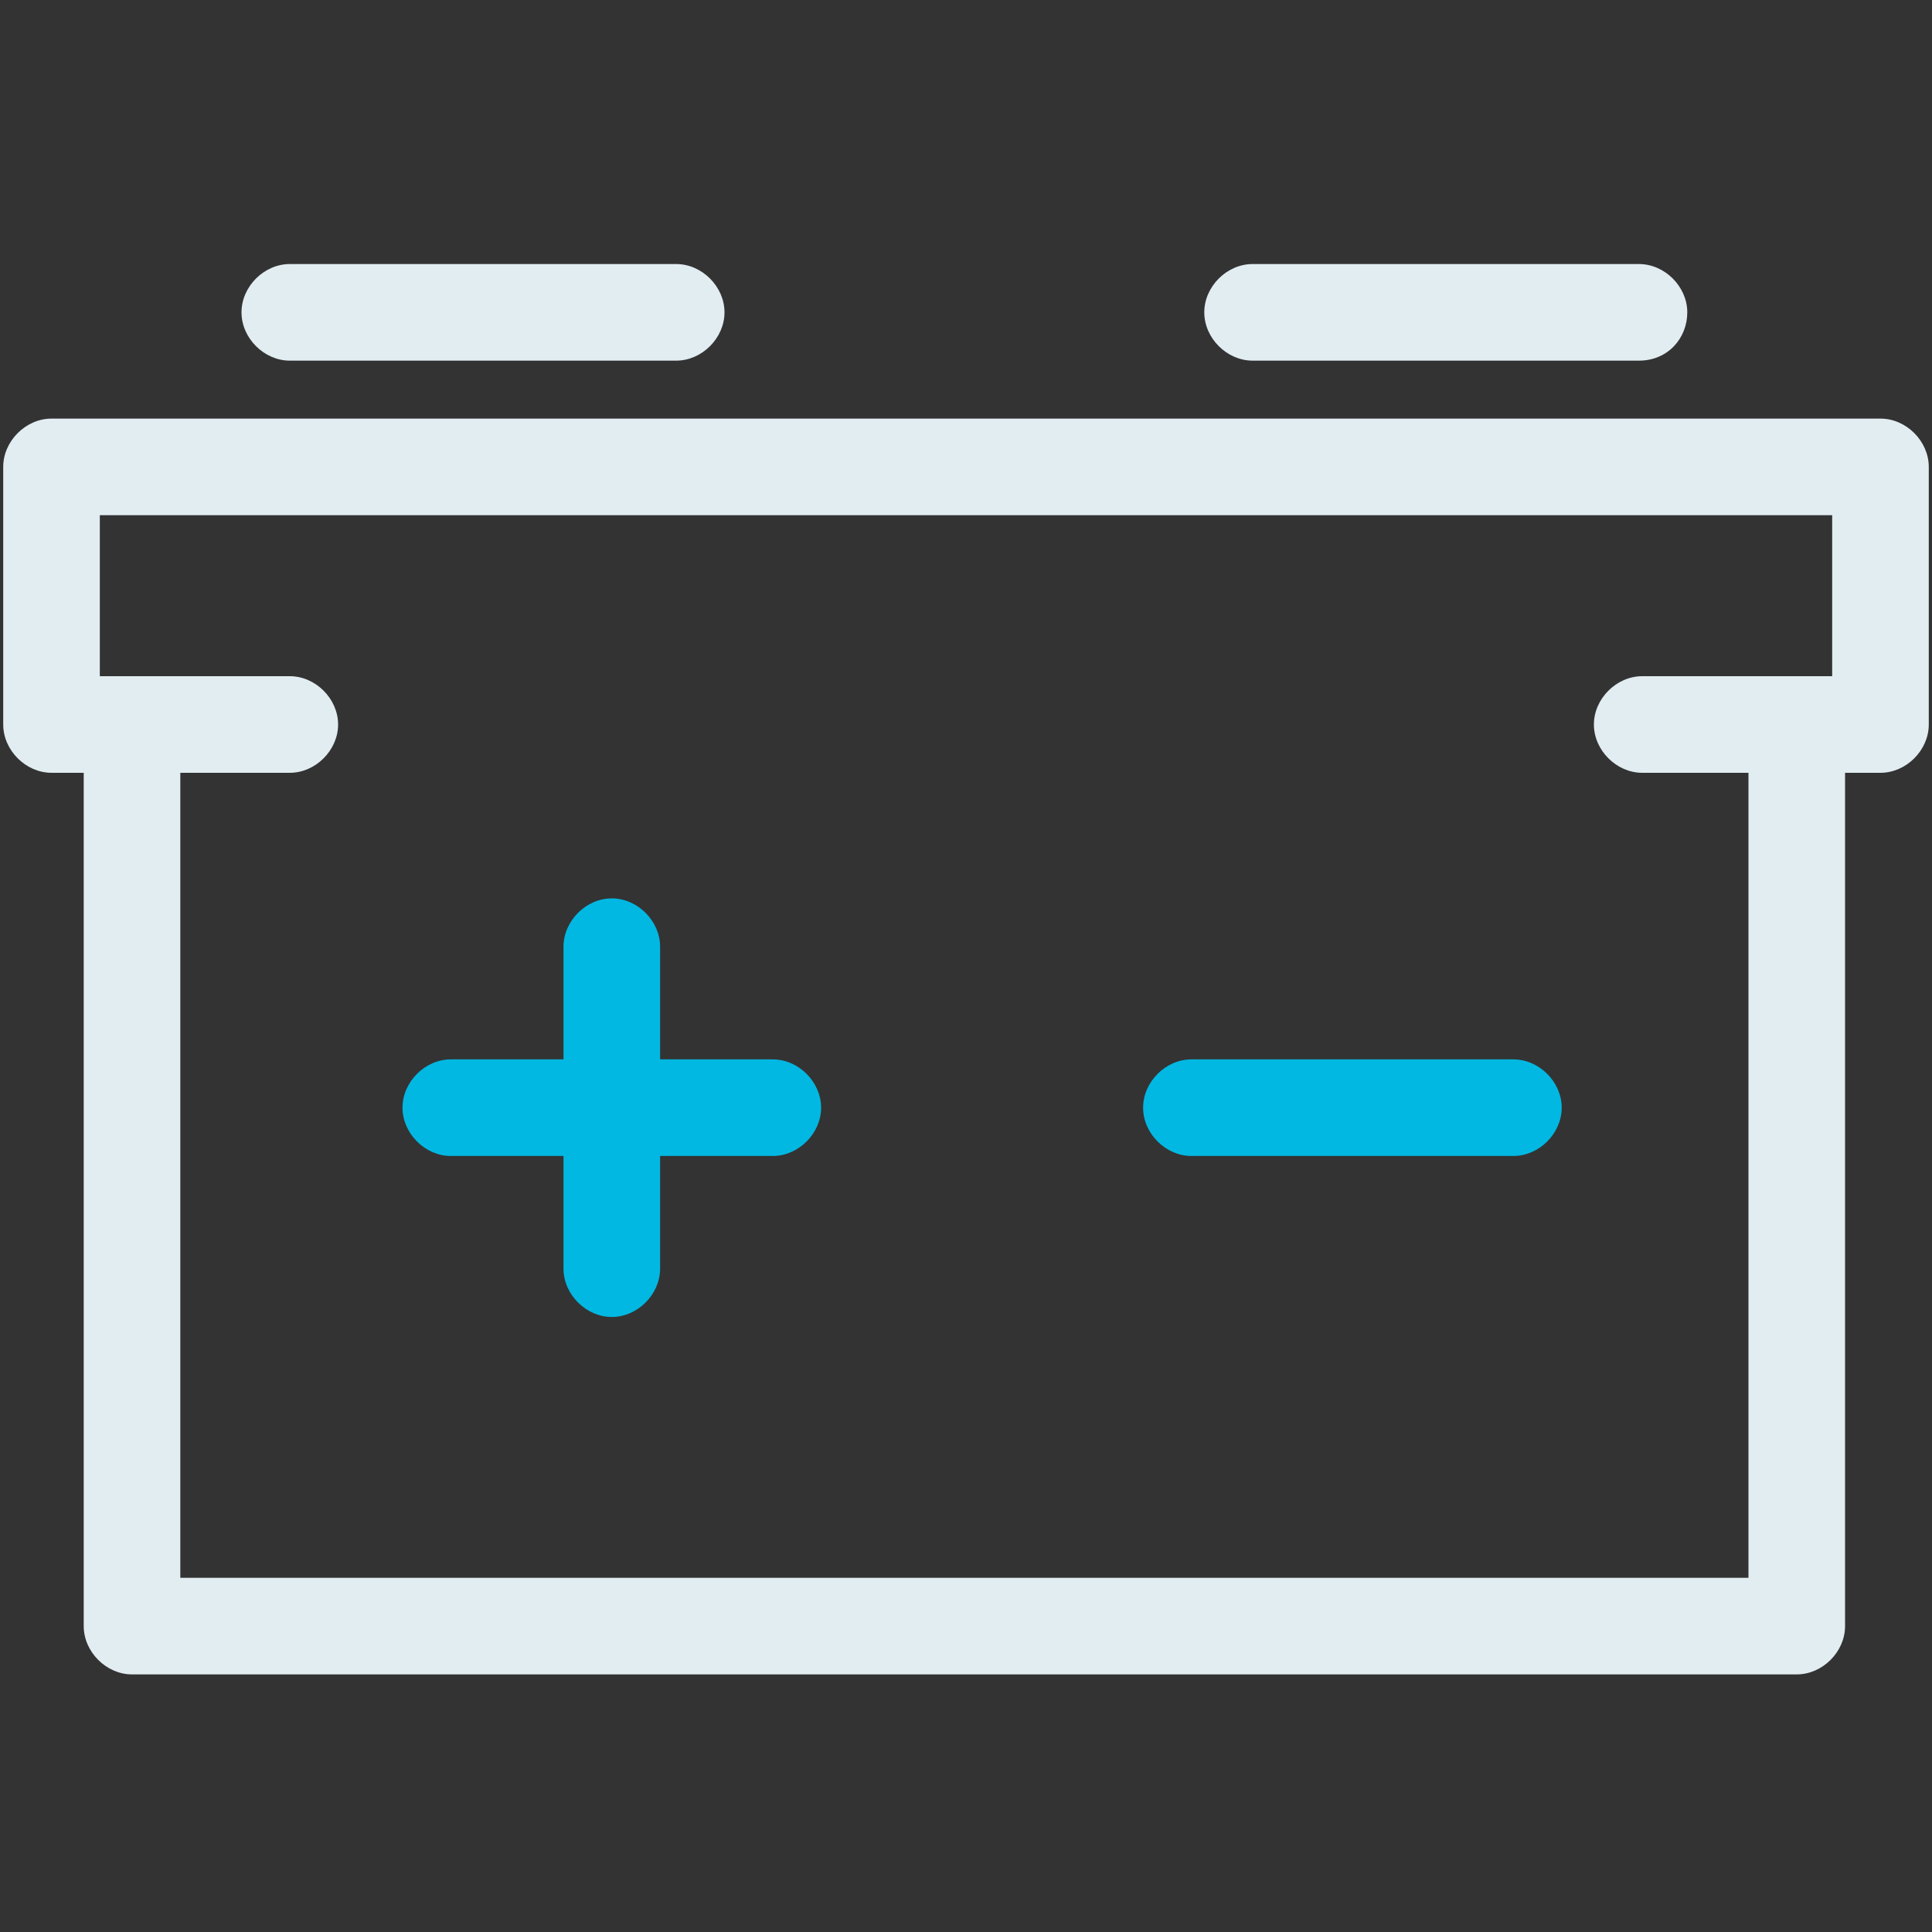 <?xml version="1.0" encoding="utf-8"?>
<!-- Generator: Adobe Illustrator 23.0.1, SVG Export Plug-In . SVG Version: 6.00 Build 0)  -->
<svg version="1.0" id="图层_1" xmlns="http://www.w3.org/2000/svg" xmlns:xlink="http://www.w3.org/1999/xlink" x="0px" y="0px"
	 viewBox="0 0 60 60" style="enable-background:new 0 0 60 60;" xml:space="preserve">
<rect x="0" y="0" width="60" height="60" fill="#333333" stroke="none"/>
<style type="text/css">
	.st0{fill:#01B8E2;}
	.st1{fill:#E2EDF2;}
</style>
<g>
	<path class="st0" d="M24,35.9H14c-0.8,0-1.5-0.7-1.5-1.5s0.7-1.5,1.5-1.5h10c0.8,0,1.5,0.7,1.5,1.5S24.8,35.9,24,35.9z"/>
	<path class="st0" d="M19,40.9c-0.8,0-1.5-0.7-1.5-1.5v-10c0-0.8,0.7-1.5,1.5-1.5s1.5,0.7,1.5,1.5v10C20.5,40.2,19.8,40.9,19,40.9z"
		/>
</g>
<path class="st0" d="M47,35.9H37c-0.8,0-1.5-0.7-1.5-1.5s0.7-1.5,1.5-1.5h10c0.8,0,1.5,0.7,1.5,1.5S47.8,35.9,47,35.9z"/>
<g>
	<path class="st1" d="M58.4,13H1.6c-0.8,0-1.5,0.7-1.5,1.5v8c0,0.8,0.7,1.5,1.5,1.5h1v26.5c0,0.8,0.7,1.5,1.5,1.5h51.7
		c0.8,0,1.5-0.7,1.5-1.5V24h1.1c0.8,0,1.5-0.7,1.5-1.5v-8C59.9,13.7,59.2,13,58.4,13z M54.3,49H5.6V24H9c0.8,0,1.5-0.7,1.5-1.5
		S9.8,21,9,21H3.1v-5h53.8v5H51c-0.8,0-1.5,0.7-1.5,1.5S50.2,24,51,24h3.3V49z"/>
	<path class="st1" d="M9,11.2h12c0.8,0,1.5-0.7,1.5-1.5S21.8,8.2,21,8.2H9c-0.8,0-1.5,0.7-1.5,1.5S8.2,11.2,9,11.2z"/>
	<path class="st1" d="M38.9,11.2h12c0.9,0,1.5-0.7,1.5-1.5s-0.7-1.5-1.5-1.5h-12c-0.8,0-1.5,0.7-1.5,1.5S38.1,11.2,38.9,11.2z"/>
</g>
</svg>
